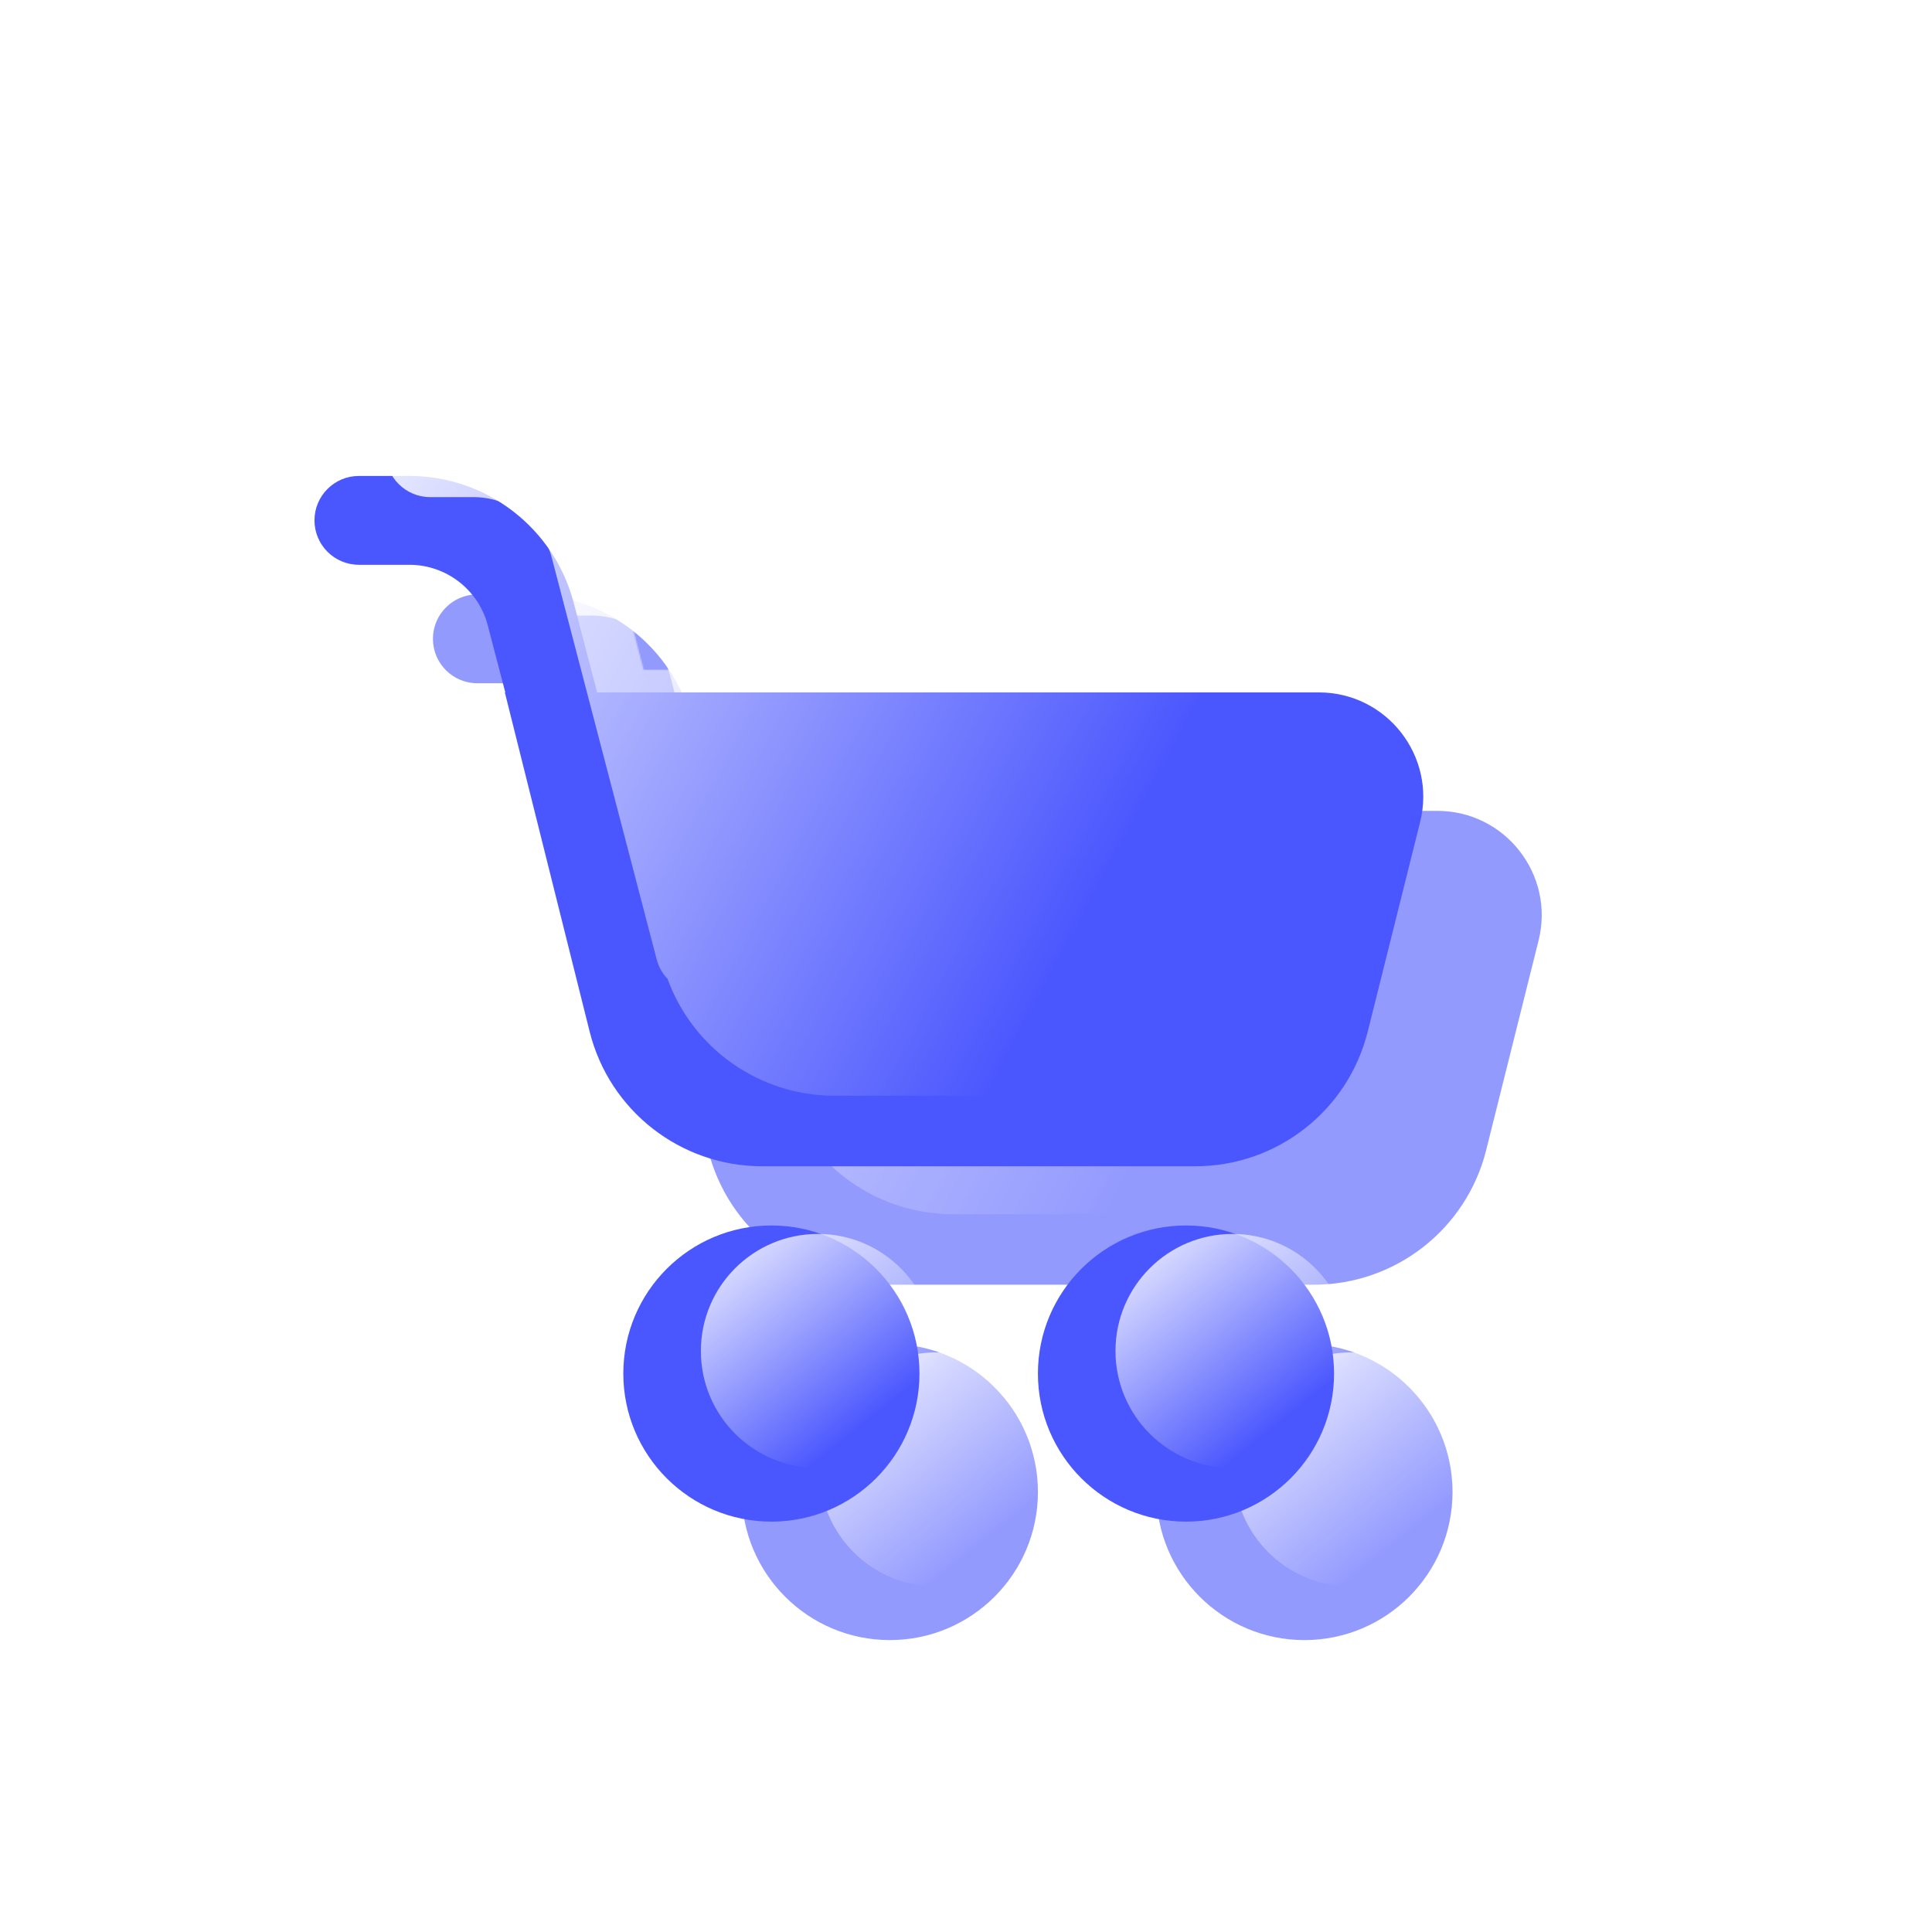 <svg width="1370" height="1370" viewBox="0 0 1370 1370" fill="none" xmlns="http://www.w3.org/2000/svg">
<rect width="1370" height="1370" rx="399" fill="white"/>
<g opacity="0.6" filter="url(#filter0_f_57_57)">
<g filter="url(#filter1_iiii_57_57)">
<circle cx="958" cy="1042" r="105" fill="#4A56FE"/>
</g>
<g filter="url(#filter2_iiii_57_57)">
<circle cx="664" cy="1042" r="105" fill="#4A56FE"/>
</g>
<g filter="url(#filter3_f_57_57)">
<circle cx="664" cy="1042" r="83" fill="url(#paint0_linear_57_57)" fill-opacity="0.9"/>
</g>
<g filter="url(#filter4_f_57_57)">
<circle cx="958" cy="1042" r="83" fill="url(#paint1_linear_57_57)" fill-opacity="0.9"/>
</g>
<g filter="url(#filter5_iiii_57_57)">
<path fill-rule="evenodd" clip-rule="evenodd" d="M371.5 405.5C354.103 405.5 340 419.603 340 437C340 454.397 354.103 468.5 371.5 468.5H407.258C433.419 468.5 456.282 486.159 462.892 511.47L475.305 559H475L535.14 799.559C549.163 855.651 599.56 895 657.378 895H964.622C1022.44 895 1072.84 855.651 1086.86 799.559L1124.01 650.948C1135.69 604.243 1100.36 559 1052.22 559H540.419L523.848 495.551C509.995 442.507 462.082 405.5 407.258 405.5H371.5Z" fill="#4A56FE"/>
</g>
<mask id="mask0_57_57" style="mask-type:alpha" maskUnits="userSpaceOnUse" x="340" y="405" width="787" height="490">
<path fill-rule="evenodd" clip-rule="evenodd" d="M371.5 405.5C354.103 405.5 340 419.603 340 437C340 454.397 354.103 468.5 371.5 468.5H407.258C433.419 468.5 456.282 486.159 462.892 511.47L475.305 559H475L535.14 799.559C549.163 855.651 599.56 895 657.378 895H964.622C1022.44 895 1072.84 855.651 1086.86 799.559L1124.01 650.948C1135.69 604.243 1100.36 559 1052.22 559H540.419L523.848 495.551C509.995 442.507 462.082 405.5 407.258 405.5H371.5Z" fill="#4A56FE"/>
</mask>
<g mask="url(#mask0_57_57)">
<g filter="url(#filter6_f_57_57)">
<path fill-rule="evenodd" clip-rule="evenodd" d="M389 373.5C371.603 373.5 357.5 387.603 357.5 405C357.5 422.397 371.603 436.5 389 436.5H419.635C445.795 436.5 468.658 454.159 475.269 479.47L549.667 764.343C551.072 769.722 553.785 774.412 557.377 778.16C575.327 827.476 622.397 861 675.759 861H959.241C1016.83 861 1067.09 821.956 1081.33 766.156L1113.45 640.298C1125.39 593.506 1090.04 548 1041.74 548H558.279L536.224 463.551C522.371 410.507 474.458 373.5 419.635 373.5H389Z" fill="url(#paint2_linear_57_57)" fill-opacity="0.9"/>
</g>
</g>
</g>
<g filter="url(#filter7_iiii_57_57)">
<circle cx="874" cy="958" r="105" fill="#4A56FE"/>
</g>
<g filter="url(#filter8_iiii_57_57)">
<circle cx="580" cy="958" r="105" fill="#4A56FE"/>
</g>
<g filter="url(#filter9_f_57_57)">
<circle cx="580" cy="958" r="83" fill="url(#paint3_linear_57_57)" fill-opacity="0.9"/>
</g>
<g filter="url(#filter10_f_57_57)">
<circle cx="874" cy="958" r="83" fill="url(#paint4_linear_57_57)" fill-opacity="0.9"/>
</g>
<g filter="url(#filter11_iiii_57_57)">
<path fill-rule="evenodd" clip-rule="evenodd" d="M287.5 321.5C270.103 321.5 256 335.603 256 353C256 370.397 270.103 384.5 287.5 384.5H323.258C349.419 384.5 372.282 402.159 378.892 427.47L391.305 475H391L451.14 715.559C465.163 771.651 515.56 811 573.378 811H880.622C938.44 811 988.837 771.651 1002.86 715.559L1040.01 566.948C1051.69 520.243 1016.36 475 968.223 475H456.419L439.848 411.551C425.995 358.507 378.082 321.5 323.258 321.5H287.5Z" fill="#4A56FE"/>
</g>
<mask id="mask1_57_57" style="mask-type:alpha" maskUnits="userSpaceOnUse" x="256" y="321" width="787" height="490">
<path fill-rule="evenodd" clip-rule="evenodd" d="M287.5 321.5C270.103 321.5 256 335.603 256 353C256 370.397 270.103 384.5 287.5 384.5H323.258C349.419 384.5 372.282 402.159 378.892 427.47L391.305 475H391L451.14 715.559C465.163 771.651 515.56 811 573.378 811H880.622C938.44 811 988.837 771.651 1002.86 715.559L1040.01 566.948C1051.69 520.243 1016.36 475 968.223 475H456.419L439.848 411.551C425.995 358.507 378.082 321.5 323.258 321.5H287.5Z" fill="#4A56FE"/>
</mask>
<g mask="url(#mask1_57_57)">
<g filter="url(#filter12_f_57_57)">
<path fill-rule="evenodd" clip-rule="evenodd" d="M305 289.5C287.603 289.5 273.5 303.603 273.5 321C273.5 338.397 287.603 352.5 305 352.5H335.635C361.795 352.5 384.658 370.159 391.269 395.47L465.667 680.343C467.072 685.722 469.785 690.412 473.377 694.16C491.327 743.476 538.397 777 591.759 777H875.241C932.829 777 983.089 737.956 997.328 682.156L1029.45 556.298C1041.39 509.506 1006.04 464 957.744 464H474.279L452.224 379.551C438.371 326.507 390.458 289.5 335.635 289.5H305Z" fill="url(#paint5_linear_57_57)" fill-opacity="0.9"/>
</g>
</g>
<defs>
<filter id="filter0_f_57_57" x="140" y="205.5" width="1186.26" height="1141.5" filterUnits="userSpaceOnUse" color-interpolation-filters="sRGB">
<feFlood flood-opacity="0" result="BackgroundImageFix"/>
<feBlend mode="normal" in="SourceGraphic" in2="BackgroundImageFix" result="shape"/>
<feGaussianBlur stdDeviation="100" result="effect1_foregroundBlur_57_57"/>
</filter>
<filter id="filter1_iiii_57_57" x="803" y="912" width="279" height="275" filterUnits="userSpaceOnUse" color-interpolation-filters="sRGB">
<feFlood flood-opacity="0" result="BackgroundImageFix"/>
<feBlend mode="normal" in="SourceGraphic" in2="BackgroundImageFix" result="shape"/>
<feColorMatrix in="SourceAlpha" type="matrix" values="0 0 0 0 0 0 0 0 0 0 0 0 0 0 0 0 0 0 127 0" result="hardAlpha"/>
<feOffset dx="-50" dy="-25"/>
<feGaussianBlur stdDeviation="25"/>
<feComposite in2="hardAlpha" operator="arithmetic" k2="-1" k3="1"/>
<feColorMatrix type="matrix" values="0 0 0 0 0 0 0 0 0 0 0 0 0 0 0 0 0 0 0.3 0"/>
<feBlend mode="normal" in2="shape" result="effect1_innerShadow_57_57"/>
<feColorMatrix in="SourceAlpha" type="matrix" values="0 0 0 0 0 0 0 0 0 0 0 0 0 0 0 0 0 0 127 0" result="hardAlpha"/>
<feOffset dx="-6" dy="-3"/>
<feGaussianBlur stdDeviation="7.5"/>
<feComposite in2="hardAlpha" operator="arithmetic" k2="-1" k3="1"/>
<feColorMatrix type="matrix" values="0 0 0 0 0 0 0 0 0 0 0 0 0 0 0 0 0 0 0.35 0"/>
<feBlend mode="normal" in2="effect1_innerShadow_57_57" result="effect2_innerShadow_57_57"/>
<feColorMatrix in="SourceAlpha" type="matrix" values="0 0 0 0 0 0 0 0 0 0 0 0 0 0 0 0 0 0 127 0" result="hardAlpha"/>
<feOffset dx="19" dy="40"/>
<feGaussianBlur stdDeviation="25"/>
<feComposite in2="hardAlpha" operator="arithmetic" k2="-1" k3="1"/>
<feColorMatrix type="matrix" values="0 0 0 0 1 0 0 0 0 1 0 0 0 0 1 0 0 0 0.5 0"/>
<feBlend mode="normal" in2="effect2_innerShadow_57_57" result="effect3_innerShadow_57_57"/>
<feColorMatrix in="SourceAlpha" type="matrix" values="0 0 0 0 0 0 0 0 0 0 0 0 0 0 0 0 0 0 127 0" result="hardAlpha"/>
<feOffset dx="4" dy="4"/>
<feGaussianBlur stdDeviation="7.5"/>
<feComposite in2="hardAlpha" operator="arithmetic" k2="-1" k3="1"/>
<feColorMatrix type="matrix" values="0 0 0 0 1 0 0 0 0 1 0 0 0 0 1 0 0 0 0.7 0"/>
<feBlend mode="normal" in2="effect3_innerShadow_57_57" result="effect4_innerShadow_57_57"/>
</filter>
<filter id="filter2_iiii_57_57" x="509" y="912" width="279" height="275" filterUnits="userSpaceOnUse" color-interpolation-filters="sRGB">
<feFlood flood-opacity="0" result="BackgroundImageFix"/>
<feBlend mode="normal" in="SourceGraphic" in2="BackgroundImageFix" result="shape"/>
<feColorMatrix in="SourceAlpha" type="matrix" values="0 0 0 0 0 0 0 0 0 0 0 0 0 0 0 0 0 0 127 0" result="hardAlpha"/>
<feOffset dx="-50" dy="-25"/>
<feGaussianBlur stdDeviation="25"/>
<feComposite in2="hardAlpha" operator="arithmetic" k2="-1" k3="1"/>
<feColorMatrix type="matrix" values="0 0 0 0 0 0 0 0 0 0 0 0 0 0 0 0 0 0 0.3 0"/>
<feBlend mode="normal" in2="shape" result="effect1_innerShadow_57_57"/>
<feColorMatrix in="SourceAlpha" type="matrix" values="0 0 0 0 0 0 0 0 0 0 0 0 0 0 0 0 0 0 127 0" result="hardAlpha"/>
<feOffset dx="-6" dy="-3"/>
<feGaussianBlur stdDeviation="7.5"/>
<feComposite in2="hardAlpha" operator="arithmetic" k2="-1" k3="1"/>
<feColorMatrix type="matrix" values="0 0 0 0 0 0 0 0 0 0 0 0 0 0 0 0 0 0 0.35 0"/>
<feBlend mode="normal" in2="effect1_innerShadow_57_57" result="effect2_innerShadow_57_57"/>
<feColorMatrix in="SourceAlpha" type="matrix" values="0 0 0 0 0 0 0 0 0 0 0 0 0 0 0 0 0 0 127 0" result="hardAlpha"/>
<feOffset dx="19" dy="40"/>
<feGaussianBlur stdDeviation="25"/>
<feComposite in2="hardAlpha" operator="arithmetic" k2="-1" k3="1"/>
<feColorMatrix type="matrix" values="0 0 0 0 1 0 0 0 0 1 0 0 0 0 1 0 0 0 0.5 0"/>
<feBlend mode="normal" in2="effect2_innerShadow_57_57" result="effect3_innerShadow_57_57"/>
<feColorMatrix in="SourceAlpha" type="matrix" values="0 0 0 0 0 0 0 0 0 0 0 0 0 0 0 0 0 0 127 0" result="hardAlpha"/>
<feOffset dx="4" dy="4"/>
<feGaussianBlur stdDeviation="7.5"/>
<feComposite in2="hardAlpha" operator="arithmetic" k2="-1" k3="1"/>
<feColorMatrix type="matrix" values="0 0 0 0 1 0 0 0 0 1 0 0 0 0 1 0 0 0 0.7 0"/>
<feBlend mode="normal" in2="effect3_innerShadow_57_57" result="effect4_innerShadow_57_57"/>
</filter>
<filter id="filter3_f_57_57" x="531" y="909" width="266" height="266" filterUnits="userSpaceOnUse" color-interpolation-filters="sRGB">
<feFlood flood-opacity="0" result="BackgroundImageFix"/>
<feBlend mode="normal" in="SourceGraphic" in2="BackgroundImageFix" result="shape"/>
<feGaussianBlur stdDeviation="25" result="effect1_foregroundBlur_57_57"/>
</filter>
<filter id="filter4_f_57_57" x="825" y="909" width="266" height="266" filterUnits="userSpaceOnUse" color-interpolation-filters="sRGB">
<feFlood flood-opacity="0" result="BackgroundImageFix"/>
<feBlend mode="normal" in="SourceGraphic" in2="BackgroundImageFix" result="shape"/>
<feGaussianBlur stdDeviation="25" result="effect1_foregroundBlur_57_57"/>
</filter>
<filter id="filter5_iiii_57_57" x="290" y="380.5" width="855.26" height="554.5" filterUnits="userSpaceOnUse" color-interpolation-filters="sRGB">
<feFlood flood-opacity="0" result="BackgroundImageFix"/>
<feBlend mode="normal" in="SourceGraphic" in2="BackgroundImageFix" result="shape"/>
<feColorMatrix in="SourceAlpha" type="matrix" values="0 0 0 0 0 0 0 0 0 0 0 0 0 0 0 0 0 0 127 0" result="hardAlpha"/>
<feOffset dx="-50" dy="-25"/>
<feGaussianBlur stdDeviation="25"/>
<feComposite in2="hardAlpha" operator="arithmetic" k2="-1" k3="1"/>
<feColorMatrix type="matrix" values="0 0 0 0 0 0 0 0 0 0 0 0 0 0 0 0 0 0 0.3 0"/>
<feBlend mode="normal" in2="shape" result="effect1_innerShadow_57_57"/>
<feColorMatrix in="SourceAlpha" type="matrix" values="0 0 0 0 0 0 0 0 0 0 0 0 0 0 0 0 0 0 127 0" result="hardAlpha"/>
<feOffset dx="-6" dy="-3"/>
<feGaussianBlur stdDeviation="7.5"/>
<feComposite in2="hardAlpha" operator="arithmetic" k2="-1" k3="1"/>
<feColorMatrix type="matrix" values="0 0 0 0 0 0 0 0 0 0 0 0 0 0 0 0 0 0 0.35 0"/>
<feBlend mode="normal" in2="effect1_innerShadow_57_57" result="effect2_innerShadow_57_57"/>
<feColorMatrix in="SourceAlpha" type="matrix" values="0 0 0 0 0 0 0 0 0 0 0 0 0 0 0 0 0 0 127 0" result="hardAlpha"/>
<feOffset dx="19" dy="40"/>
<feGaussianBlur stdDeviation="25"/>
<feComposite in2="hardAlpha" operator="arithmetic" k2="-1" k3="1"/>
<feColorMatrix type="matrix" values="0 0 0 0 1 0 0 0 0 1 0 0 0 0 1 0 0 0 0.5 0"/>
<feBlend mode="normal" in2="effect2_innerShadow_57_57" result="effect3_innerShadow_57_57"/>
<feColorMatrix in="SourceAlpha" type="matrix" values="0 0 0 0 0 0 0 0 0 0 0 0 0 0 0 0 0 0 127 0" result="hardAlpha"/>
<feOffset dx="4" dy="4"/>
<feGaussianBlur stdDeviation="7.5"/>
<feComposite in2="hardAlpha" operator="arithmetic" k2="-1" k3="1"/>
<feColorMatrix type="matrix" values="0 0 0 0 1 0 0 0 0 1 0 0 0 0 1 0 0 0 0.7 0"/>
<feBlend mode="normal" in2="effect3_innerShadow_57_57" result="effect4_innerShadow_57_57"/>
</filter>
<filter id="filter6_f_57_57" x="307.5" y="323.5" width="858.281" height="587.5" filterUnits="userSpaceOnUse" color-interpolation-filters="sRGB">
<feFlood flood-opacity="0" result="BackgroundImageFix"/>
<feBlend mode="normal" in="SourceGraphic" in2="BackgroundImageFix" result="shape"/>
<feGaussianBlur stdDeviation="25" result="effect1_foregroundBlur_57_57"/>
</filter>
<filter id="filter7_iiii_57_57" x="719" y="828" width="279" height="275" filterUnits="userSpaceOnUse" color-interpolation-filters="sRGB">
<feFlood flood-opacity="0" result="BackgroundImageFix"/>
<feBlend mode="normal" in="SourceGraphic" in2="BackgroundImageFix" result="shape"/>
<feColorMatrix in="SourceAlpha" type="matrix" values="0 0 0 0 0 0 0 0 0 0 0 0 0 0 0 0 0 0 127 0" result="hardAlpha"/>
<feOffset dx="-50" dy="-25"/>
<feGaussianBlur stdDeviation="25"/>
<feComposite in2="hardAlpha" operator="arithmetic" k2="-1" k3="1"/>
<feColorMatrix type="matrix" values="0 0 0 0 0 0 0 0 0 0 0 0 0 0 0 0 0 0 0.3 0"/>
<feBlend mode="normal" in2="shape" result="effect1_innerShadow_57_57"/>
<feColorMatrix in="SourceAlpha" type="matrix" values="0 0 0 0 0 0 0 0 0 0 0 0 0 0 0 0 0 0 127 0" result="hardAlpha"/>
<feOffset dx="-6" dy="-3"/>
<feGaussianBlur stdDeviation="7.5"/>
<feComposite in2="hardAlpha" operator="arithmetic" k2="-1" k3="1"/>
<feColorMatrix type="matrix" values="0 0 0 0 0 0 0 0 0 0 0 0 0 0 0 0 0 0 0.35 0"/>
<feBlend mode="normal" in2="effect1_innerShadow_57_57" result="effect2_innerShadow_57_57"/>
<feColorMatrix in="SourceAlpha" type="matrix" values="0 0 0 0 0 0 0 0 0 0 0 0 0 0 0 0 0 0 127 0" result="hardAlpha"/>
<feOffset dx="19" dy="40"/>
<feGaussianBlur stdDeviation="25"/>
<feComposite in2="hardAlpha" operator="arithmetic" k2="-1" k3="1"/>
<feColorMatrix type="matrix" values="0 0 0 0 1 0 0 0 0 1 0 0 0 0 1 0 0 0 0.5 0"/>
<feBlend mode="normal" in2="effect2_innerShadow_57_57" result="effect3_innerShadow_57_57"/>
<feColorMatrix in="SourceAlpha" type="matrix" values="0 0 0 0 0 0 0 0 0 0 0 0 0 0 0 0 0 0 127 0" result="hardAlpha"/>
<feOffset dx="4" dy="4"/>
<feGaussianBlur stdDeviation="7.5"/>
<feComposite in2="hardAlpha" operator="arithmetic" k2="-1" k3="1"/>
<feColorMatrix type="matrix" values="0 0 0 0 1 0 0 0 0 1 0 0 0 0 1 0 0 0 0.7 0"/>
<feBlend mode="normal" in2="effect3_innerShadow_57_57" result="effect4_innerShadow_57_57"/>
</filter>
<filter id="filter8_iiii_57_57" x="425" y="828" width="279" height="275" filterUnits="userSpaceOnUse" color-interpolation-filters="sRGB">
<feFlood flood-opacity="0" result="BackgroundImageFix"/>
<feBlend mode="normal" in="SourceGraphic" in2="BackgroundImageFix" result="shape"/>
<feColorMatrix in="SourceAlpha" type="matrix" values="0 0 0 0 0 0 0 0 0 0 0 0 0 0 0 0 0 0 127 0" result="hardAlpha"/>
<feOffset dx="-50" dy="-25"/>
<feGaussianBlur stdDeviation="25"/>
<feComposite in2="hardAlpha" operator="arithmetic" k2="-1" k3="1"/>
<feColorMatrix type="matrix" values="0 0 0 0 0 0 0 0 0 0 0 0 0 0 0 0 0 0 0.3 0"/>
<feBlend mode="normal" in2="shape" result="effect1_innerShadow_57_57"/>
<feColorMatrix in="SourceAlpha" type="matrix" values="0 0 0 0 0 0 0 0 0 0 0 0 0 0 0 0 0 0 127 0" result="hardAlpha"/>
<feOffset dx="-6" dy="-3"/>
<feGaussianBlur stdDeviation="7.5"/>
<feComposite in2="hardAlpha" operator="arithmetic" k2="-1" k3="1"/>
<feColorMatrix type="matrix" values="0 0 0 0 0 0 0 0 0 0 0 0 0 0 0 0 0 0 0.35 0"/>
<feBlend mode="normal" in2="effect1_innerShadow_57_57" result="effect2_innerShadow_57_57"/>
<feColorMatrix in="SourceAlpha" type="matrix" values="0 0 0 0 0 0 0 0 0 0 0 0 0 0 0 0 0 0 127 0" result="hardAlpha"/>
<feOffset dx="19" dy="40"/>
<feGaussianBlur stdDeviation="25"/>
<feComposite in2="hardAlpha" operator="arithmetic" k2="-1" k3="1"/>
<feColorMatrix type="matrix" values="0 0 0 0 1 0 0 0 0 1 0 0 0 0 1 0 0 0 0.5 0"/>
<feBlend mode="normal" in2="effect2_innerShadow_57_57" result="effect3_innerShadow_57_57"/>
<feColorMatrix in="SourceAlpha" type="matrix" values="0 0 0 0 0 0 0 0 0 0 0 0 0 0 0 0 0 0 127 0" result="hardAlpha"/>
<feOffset dx="4" dy="4"/>
<feGaussianBlur stdDeviation="7.5"/>
<feComposite in2="hardAlpha" operator="arithmetic" k2="-1" k3="1"/>
<feColorMatrix type="matrix" values="0 0 0 0 1 0 0 0 0 1 0 0 0 0 1 0 0 0 0.7 0"/>
<feBlend mode="normal" in2="effect3_innerShadow_57_57" result="effect4_innerShadow_57_57"/>
</filter>
<filter id="filter9_f_57_57" x="447" y="825" width="266" height="266" filterUnits="userSpaceOnUse" color-interpolation-filters="sRGB">
<feFlood flood-opacity="0" result="BackgroundImageFix"/>
<feBlend mode="normal" in="SourceGraphic" in2="BackgroundImageFix" result="shape"/>
<feGaussianBlur stdDeviation="25" result="effect1_foregroundBlur_57_57"/>
</filter>
<filter id="filter10_f_57_57" x="741" y="825" width="266" height="266" filterUnits="userSpaceOnUse" color-interpolation-filters="sRGB">
<feFlood flood-opacity="0" result="BackgroundImageFix"/>
<feBlend mode="normal" in="SourceGraphic" in2="BackgroundImageFix" result="shape"/>
<feGaussianBlur stdDeviation="25" result="effect1_foregroundBlur_57_57"/>
</filter>
<filter id="filter11_iiii_57_57" x="206" y="296.5" width="855.26" height="554.5" filterUnits="userSpaceOnUse" color-interpolation-filters="sRGB">
<feFlood flood-opacity="0" result="BackgroundImageFix"/>
<feBlend mode="normal" in="SourceGraphic" in2="BackgroundImageFix" result="shape"/>
<feColorMatrix in="SourceAlpha" type="matrix" values="0 0 0 0 0 0 0 0 0 0 0 0 0 0 0 0 0 0 127 0" result="hardAlpha"/>
<feOffset dx="-50" dy="-25"/>
<feGaussianBlur stdDeviation="25"/>
<feComposite in2="hardAlpha" operator="arithmetic" k2="-1" k3="1"/>
<feColorMatrix type="matrix" values="0 0 0 0 0 0 0 0 0 0 0 0 0 0 0 0 0 0 0.3 0"/>
<feBlend mode="normal" in2="shape" result="effect1_innerShadow_57_57"/>
<feColorMatrix in="SourceAlpha" type="matrix" values="0 0 0 0 0 0 0 0 0 0 0 0 0 0 0 0 0 0 127 0" result="hardAlpha"/>
<feOffset dx="-6" dy="-3"/>
<feGaussianBlur stdDeviation="7.5"/>
<feComposite in2="hardAlpha" operator="arithmetic" k2="-1" k3="1"/>
<feColorMatrix type="matrix" values="0 0 0 0 0 0 0 0 0 0 0 0 0 0 0 0 0 0 0.35 0"/>
<feBlend mode="normal" in2="effect1_innerShadow_57_57" result="effect2_innerShadow_57_57"/>
<feColorMatrix in="SourceAlpha" type="matrix" values="0 0 0 0 0 0 0 0 0 0 0 0 0 0 0 0 0 0 127 0" result="hardAlpha"/>
<feOffset dx="19" dy="40"/>
<feGaussianBlur stdDeviation="25"/>
<feComposite in2="hardAlpha" operator="arithmetic" k2="-1" k3="1"/>
<feColorMatrix type="matrix" values="0 0 0 0 1 0 0 0 0 1 0 0 0 0 1 0 0 0 0.5 0"/>
<feBlend mode="normal" in2="effect2_innerShadow_57_57" result="effect3_innerShadow_57_57"/>
<feColorMatrix in="SourceAlpha" type="matrix" values="0 0 0 0 0 0 0 0 0 0 0 0 0 0 0 0 0 0 127 0" result="hardAlpha"/>
<feOffset dx="4" dy="4"/>
<feGaussianBlur stdDeviation="7.5"/>
<feComposite in2="hardAlpha" operator="arithmetic" k2="-1" k3="1"/>
<feColorMatrix type="matrix" values="0 0 0 0 1 0 0 0 0 1 0 0 0 0 1 0 0 0 0.7 0"/>
<feBlend mode="normal" in2="effect3_innerShadow_57_57" result="effect4_innerShadow_57_57"/>
</filter>
<filter id="filter12_f_57_57" x="223.5" y="239.5" width="858.281" height="587.5" filterUnits="userSpaceOnUse" color-interpolation-filters="sRGB">
<feFlood flood-opacity="0" result="BackgroundImageFix"/>
<feBlend mode="normal" in="SourceGraphic" in2="BackgroundImageFix" result="shape"/>
<feGaussianBlur stdDeviation="25" result="effect1_foregroundBlur_57_57"/>
</filter>
<linearGradient id="paint0_linear_57_57" x1="581" y1="968.5" x2="688.5" y2="1102" gradientUnits="userSpaceOnUse">
<stop stop-color="white"/>
<stop offset="1" stop-color="white" stop-opacity="0"/>
</linearGradient>
<linearGradient id="paint1_linear_57_57" x1="875" y1="968.5" x2="982.5" y2="1102" gradientUnits="userSpaceOnUse">
<stop stop-color="white"/>
<stop offset="1" stop-color="white" stop-opacity="0"/>
</linearGradient>
<linearGradient id="paint2_linear_57_57" x1="333.5" y1="400" x2="880" y2="693.5" gradientUnits="userSpaceOnUse">
<stop stop-color="white"/>
<stop offset="1" stop-color="white" stop-opacity="0"/>
</linearGradient>
<linearGradient id="paint3_linear_57_57" x1="497" y1="884.5" x2="604.5" y2="1018" gradientUnits="userSpaceOnUse">
<stop stop-color="white"/>
<stop offset="1" stop-color="white" stop-opacity="0"/>
</linearGradient>
<linearGradient id="paint4_linear_57_57" x1="791" y1="884.5" x2="898.5" y2="1018" gradientUnits="userSpaceOnUse">
<stop stop-color="white"/>
<stop offset="1" stop-color="white" stop-opacity="0"/>
</linearGradient>
<linearGradient id="paint5_linear_57_57" x1="249.5" y1="316" x2="796" y2="609.5" gradientUnits="userSpaceOnUse">
<stop stop-color="white"/>
<stop offset="1" stop-color="white" stop-opacity="0"/>
</linearGradient>
</defs>
</svg>
